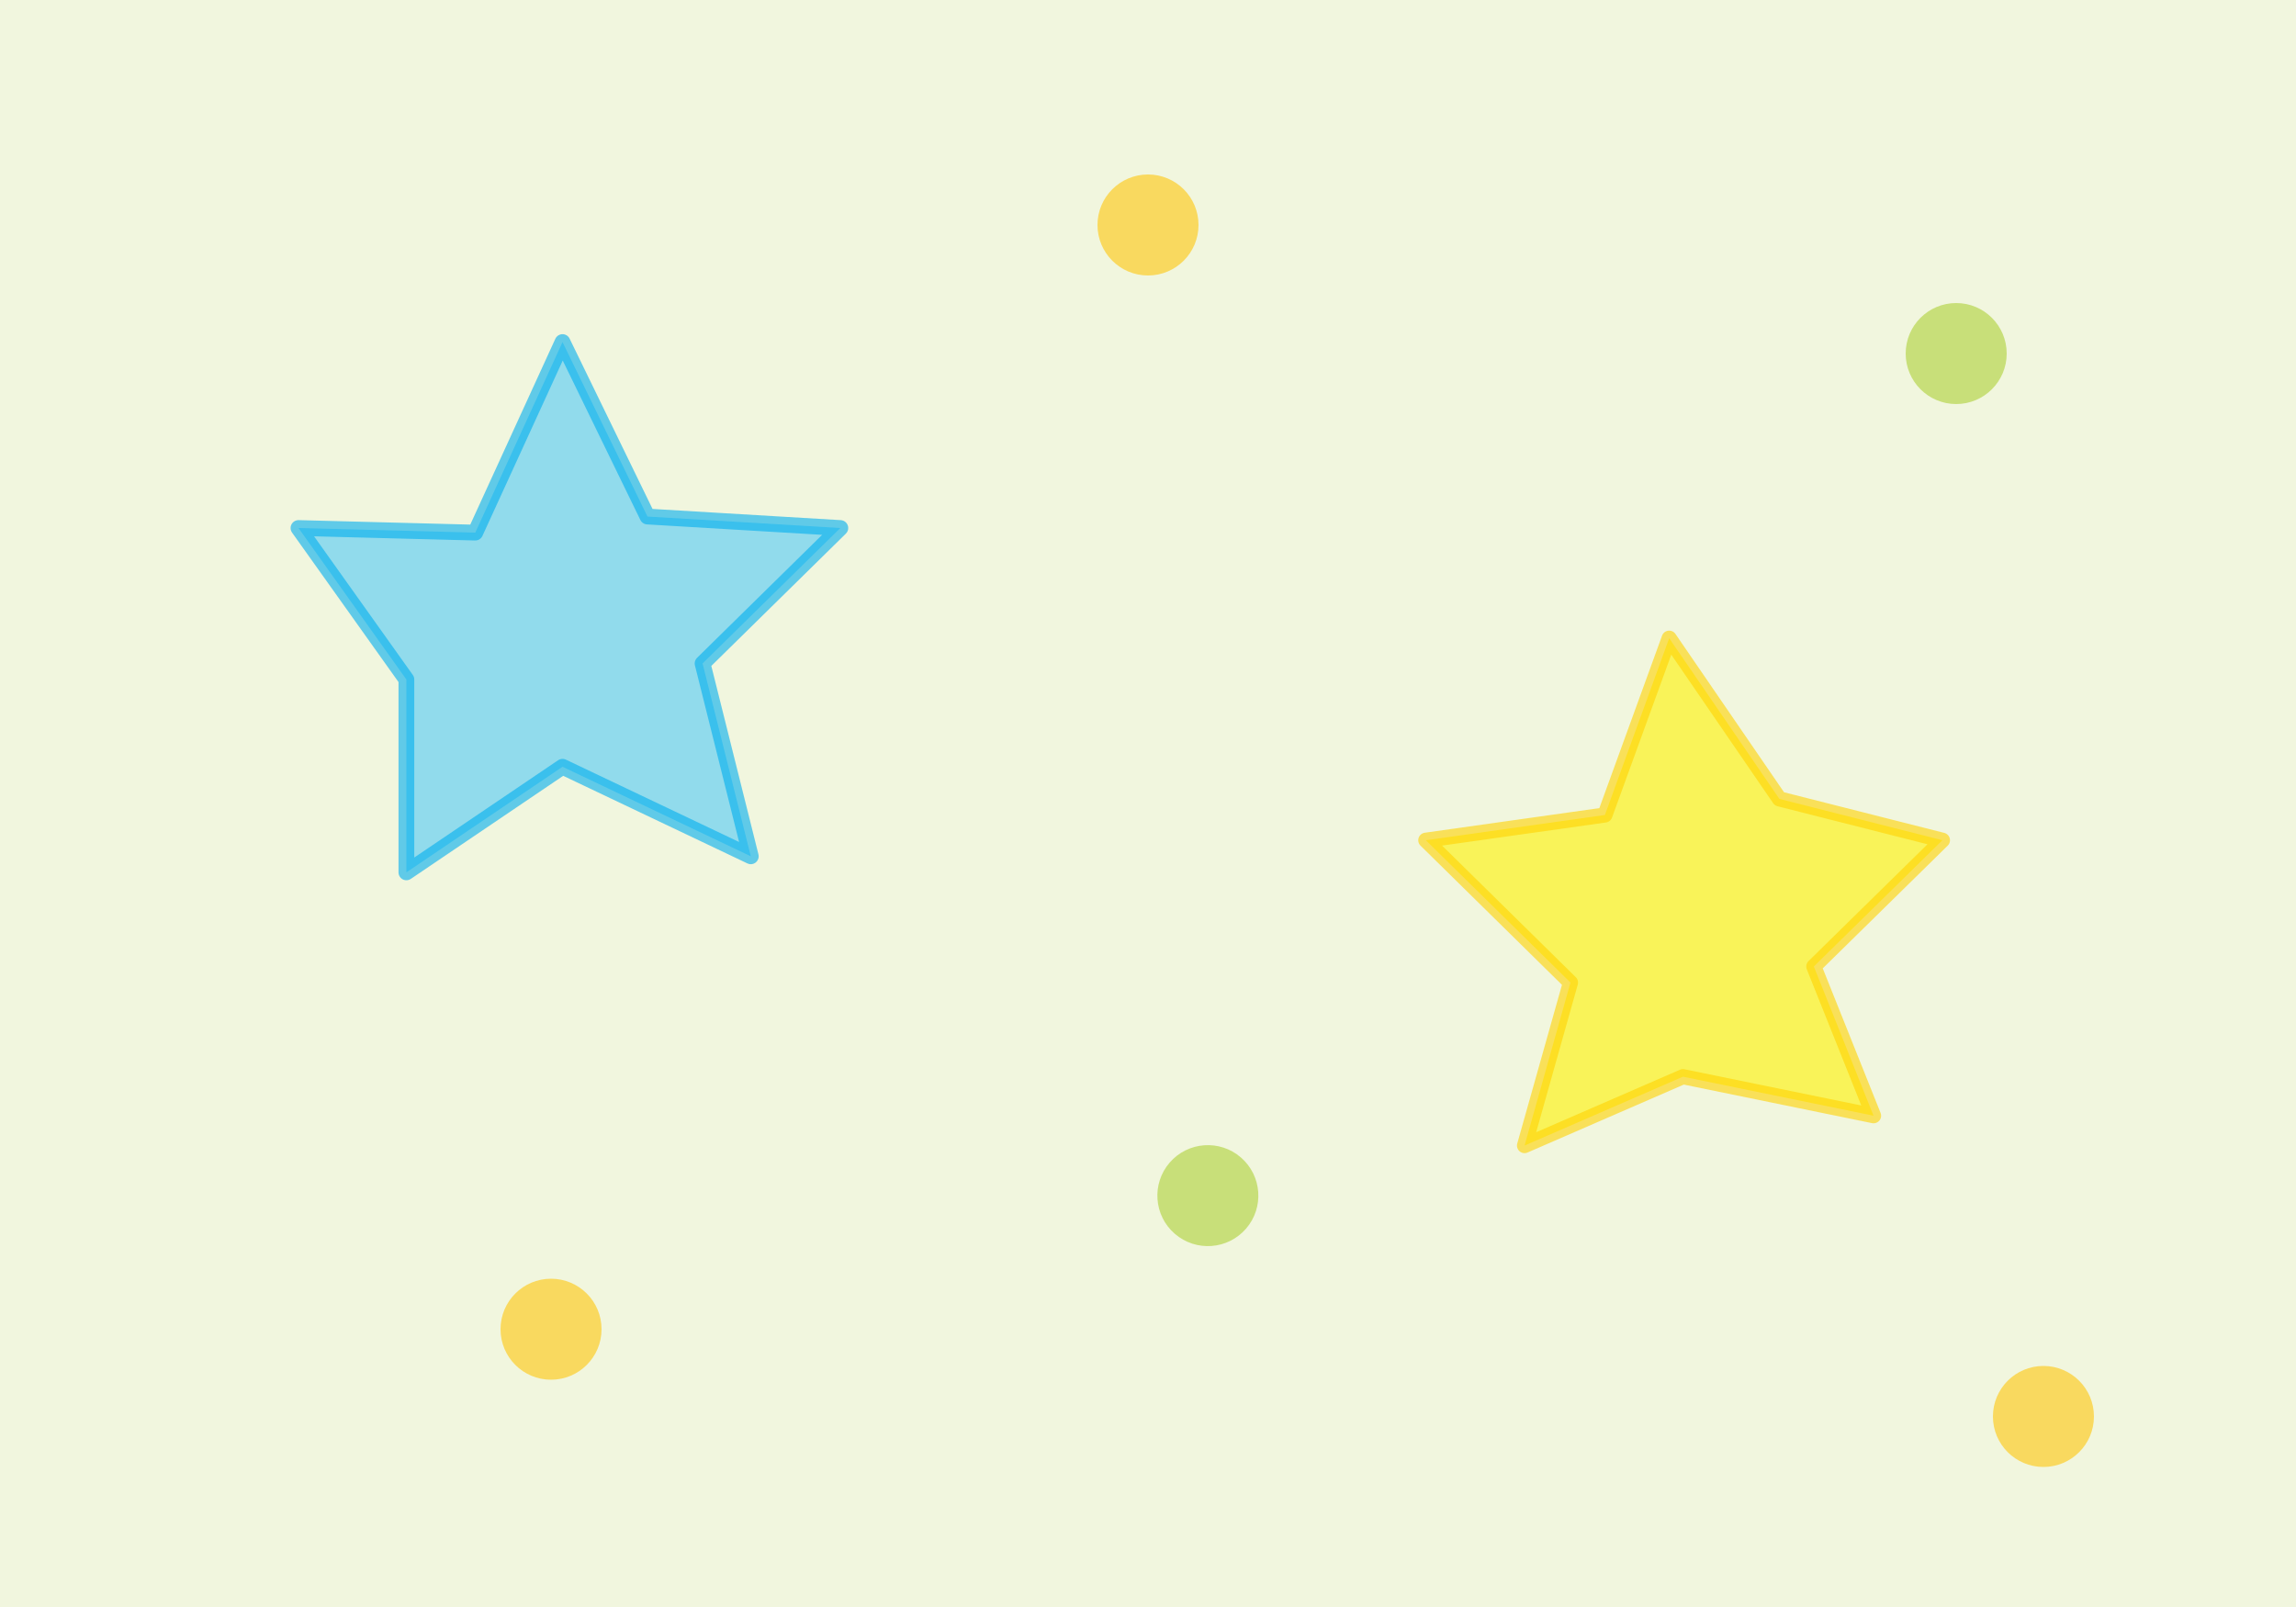 <?xml version="1.0" encoding="utf-8"?>
<!-- Generator: Adobe Illustrator 19.2.0, SVG Export Plug-In . SVG Version: 6.00 Build 0)  -->
<svg version="1.1" id="Layer_1" xmlns="http://www.w3.org/2000/svg" xmlns:xlink="http://www.w3.org/1999/xlink" x="0px" y="0px"
	 viewBox="0 0 100 70" style="enable-background:new 0 0 100 70;" xml:space="preserve">
<style type="text/css">
	.st0{fill:#F1F6DE;}
	
		.st1{opacity:0.6;fill:#52CAF5;stroke:#00AEEF;stroke-width:0.687;stroke-linecap:round;stroke-linejoin:round;stroke-miterlimit:10;}
	
		.st2{opacity:0.6;fill:#FFF200;stroke:#FFD200;stroke-width:0.66;stroke-linecap:round;stroke-linejoin:round;stroke-miterlimit:10;}
	.st3{opacity:0.6;fill:#FFC60B;}
	.st4{opacity:0.6;fill:#ADD136;}
</style>
<g>
	<rect class="st0" width="100" height="70"/>
	<polygon class="st1" points="24.5,14.9 28.2,22.5 36.6,23 30.6,28.9 32.7,37.3 24.5,33.4 17.7,38 17.7,29.6 13,23 20.7,23.2 	"/>
	<polygon class="st2" points="72.7,27.8 77.5,34.8 84.6,36.6 79,42.1 81.6,48.6 73.3,46.9 66.4,49.9 68.4,42.8 62.1,36.6 69.9,35.5 
			"/>
	<circle class="st3" cx="24" cy="57.9" r="2.2"/>
	<circle class="st3" cx="89" cy="61.7" r="2.2"/>
	<circle class="st3" cx="50" cy="9.8" r="2.2"/>
	<circle class="st4" cx="85.2" cy="15.4" r="2.2"/>
	<ellipse transform="matrix(0.654 -0.756 0.756 0.654 -21.181 57.773)" class="st4" cx="52.6" cy="52.1" rx="2.2" ry="2.2"/>
</g>
</svg>
